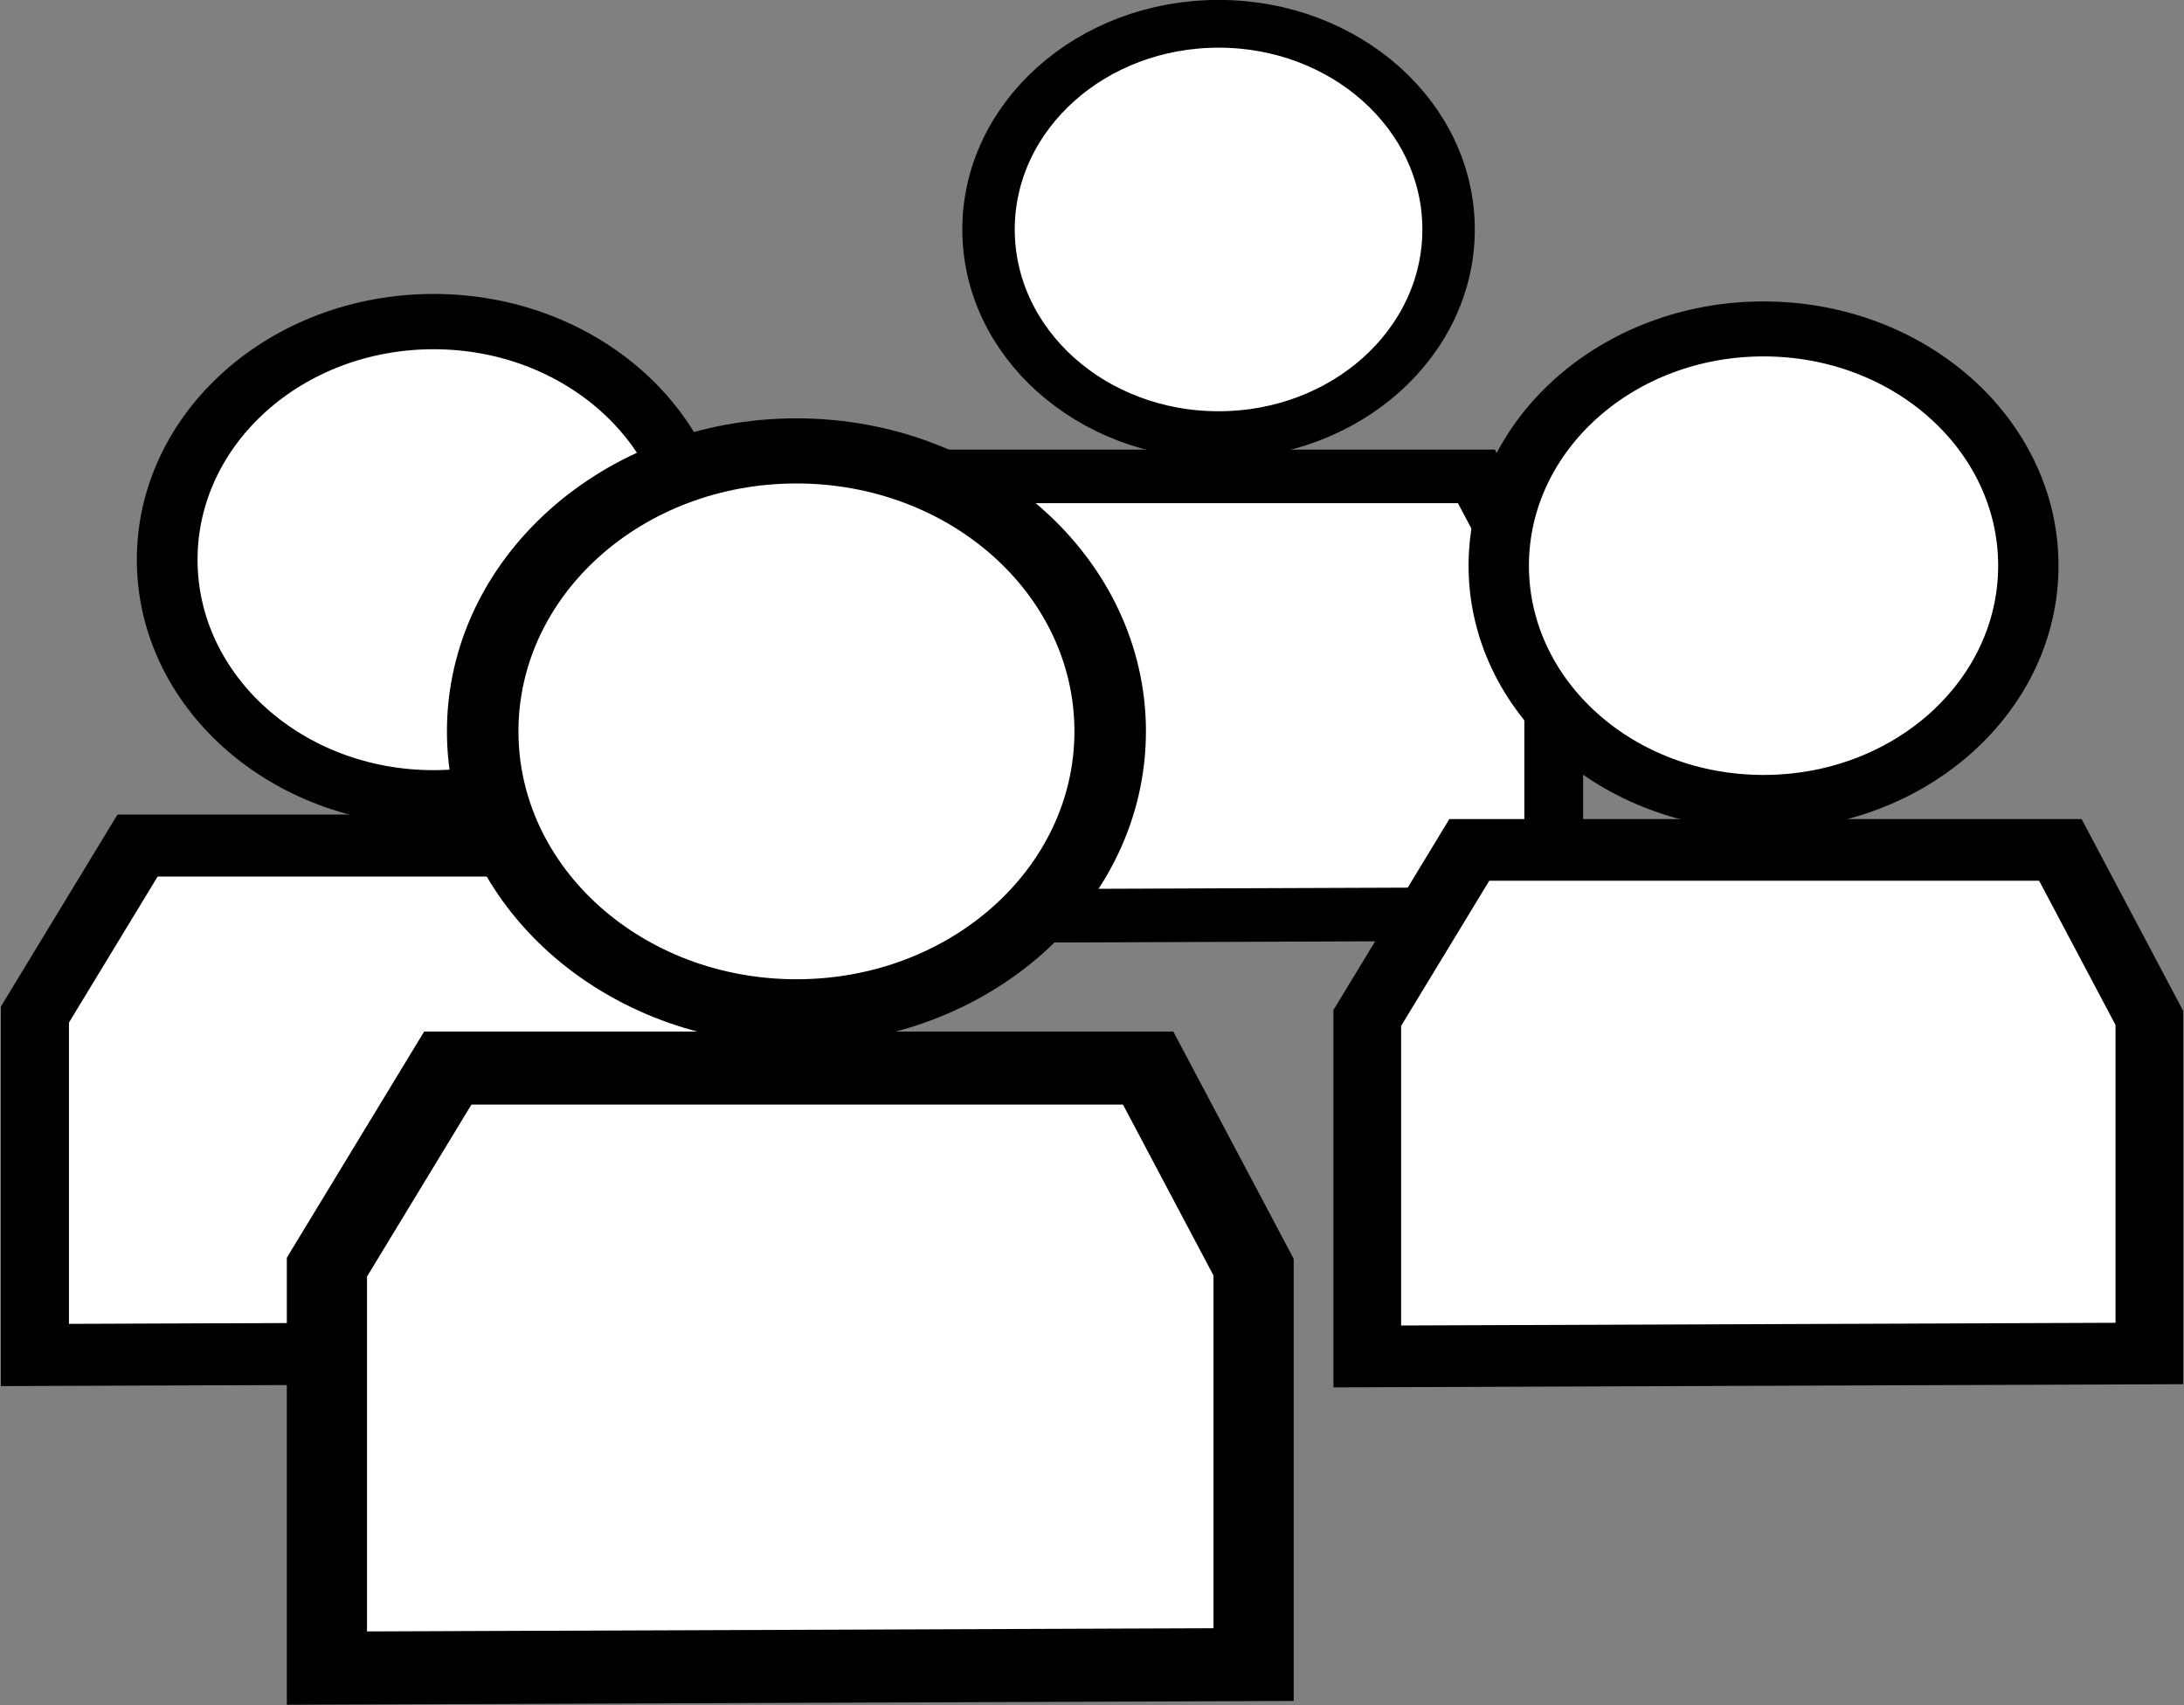 <?xml version="1.0" encoding="UTF-8" standalone="no"?>
<!-- Created with Inkscape (http://www.inkscape.org/) -->

<svg
   xmlns:dc="http://purl.org/dc/elements/1.1/"
   xmlns:cc="http://creativecommons.org/ns#"
   xmlns:rdf="http://www.w3.org/1999/02/22-rdf-syntax-ns#"
   xmlns:svg="http://www.w3.org/2000/svg"
   xmlns="http://www.w3.org/2000/svg"
   xmlns:sodipodi="http://sodipodi.sourceforge.net/DTD/sodipodi-0.dtd"
   xmlns:inkscape="http://www.inkscape.org/namespaces/inkscape"
   version="1.1"
   id="svg4485"
   width="140.321"
   height="109.581"
   viewBox="0 0 140.321 109.581"
   sodipodi:docname="consultsvg.svg"
   inkscape:version="0.92.1 r15371">
  <rect x="0" y="0" width="140.321" height="109.581" fill="#808080" stroke="none"/>
  <defs
     id="defs4489" />
  <sodipodi:namedview
     pagecolor="#ffffff"
     bordercolor="#666666"
     borderopacity="1"
     objecttolerance="10"
     gridtolerance="10"
     guidetolerance="10"
     inkscape:pageopacity="0"
     inkscape:pageshadow="2"
     inkscape:window-width="1680"
     inkscape:window-height="997"
     id="namedview4487"
     showgrid="false"
     inkscape:measure-start="170.367,20.9378"
     inkscape:measure-end="175.367,20.9378"
     showguides="true"
     inkscape:guide-bbox="true"
     inkscape:lockguides="false"
     inkscape:zoom="1.9545455"
     inkscape:cx="-87.354808"
     inkscape:cy="-21.913268"
     inkscape:window-x="1912"
     inkscape:window-y="28"
     inkscape:window-maximized="1"
     inkscape:current-layer="svg4485">
    <sodipodi:guide
       position="121.054,20.805"
       orientation="0,1"
       id="guide4499"
       inkscape:locked="false" />
    <sodipodi:guide
       position="93.876,47.892"
       orientation="-0.707,0.707"
       id="guide4515"
       inkscape:locked="false" />
    <sodipodi:guide
       position="137.831,36.587"
       orientation="1,0"
       id="guide4526"
       inkscape:locked="false" />
    <sodipodi:guide
       position="171.024,39.391"
       orientation="1,0"
       id="guide4528"
       inkscape:locked="false" />
  </sodipodi:namedview>
  <g
     id="g4509"
     transform="matrix(1.162,0,0,0.997,0.543,-0.164)">
    <g
       style="fill:#ffffff;fill-opacity:1"
       transform="matrix(0.86,0,0,0.913,-65.374,-41.036)"
       id="g4538-9-5">
      <path
         style="fill:#ffffff;fill-opacity:1;stroke:#000000;stroke-width:3.78;stroke-linecap:butt;stroke-linejoin:miter;stroke-miterlimit:4;stroke-dasharray:none;stroke-opacity:1"
         d="M 131.686,109.819 V 89.062 l 5.698,-10.306 h 33.012 l 4.971,10.306 v 20.576 z"
         id="path4497-3-4"
         inkscape:connector-curvature="0"
         sodipodi:nodetypes="ccccccc" />
      <ellipse
         style="opacity:1;fill:#ffffff;fill-opacity:1;fill-rule:nonzero;stroke:#000000;stroke-width:3.371;stroke-linecap:round;stroke-linejoin:round;stroke-miterlimit:4;stroke-dasharray:none;stroke-dashoffset:0;stroke-opacity:1;paint-order:normal"
         id="path4534-1-6"
         cx="153.818"
         cy="61.325"
         rx="14.789"
         ry="14.519" />
    </g>
    <g
       style="fill:#ffffff;fill-opacity:1"
       transform="matrix(0.996,0,0,1.057,-129.696,-28.582)"
       id="g4538-9-5-3">
      <path
         style="fill:#ffffff;fill-opacity:1;stroke:#000000;stroke-width:3.78;stroke-linecap:butt;stroke-linejoin:miter;stroke-miterlimit:4;stroke-dasharray:none;stroke-opacity:1"
         d="M 131.686,109.819 V 89.062 l 5.698,-10.306 h 33.012 l 4.971,10.306 v 20.576 z"
         id="path4497-3-4-6"
         inkscape:connector-curvature="0"
         sodipodi:nodetypes="ccccccc" />
      <ellipse
         style="opacity:1;fill:#ffffff;fill-opacity:1;fill-rule:nonzero;stroke:#000000;stroke-width:3.371;stroke-linecap:round;stroke-linejoin:round;stroke-miterlimit:4;stroke-dasharray:none;stroke-dashoffset:0;stroke-opacity:1;paint-order:normal"
         id="path4534-1-6-0"
         cx="153.818"
         cy="61.325"
         rx="14.789"
         ry="14.519" />
    </g>
    <g
       style="fill:#ffffff;fill-opacity:1"
       transform="matrix(1.173,0,0,1.245,-136.859,-29.047)"
       id="g4538">
      <path
         style="fill:#ffffff;fill-opacity:1;stroke:#000000;stroke-width:3.78;stroke-linecap:butt;stroke-linejoin:miter;stroke-miterlimit:4;stroke-dasharray:none;stroke-opacity:1"
         d="M 131.686,109.819 V 89.062 l 5.698,-10.306 h 33.012 l 4.971,10.306 v 20.576 z"
         id="path4497"
         inkscape:connector-curvature="0"
         sodipodi:nodetypes="ccccccc" />
      <ellipse
         style="opacity:1;fill:#ffffff;fill-opacity:1;fill-rule:nonzero;stroke:#000000;stroke-width:3.371;stroke-linecap:round;stroke-linejoin:round;stroke-miterlimit:4;stroke-dasharray:none;stroke-dashoffset:0;stroke-opacity:1;paint-order:normal"
         id="path4534"
         cx="153.818"
         cy="61.325"
         rx="14.789"
         ry="14.519" />
    </g>
    <g
       style="fill:#ffffff;fill-opacity:1"
       transform="matrix(0.99,0,0,1.051,-55.237,-27.829)"
       id="g4538-9">
      <path
         style="fill:#ffffff;fill-opacity:1;stroke:#000000;stroke-width:3.78;stroke-linecap:butt;stroke-linejoin:miter;stroke-miterlimit:4;stroke-dasharray:none;stroke-opacity:1"
         d="M 131.686,109.819 V 89.062 l 5.698,-10.306 h 33.012 l 4.971,10.306 v 20.576 z"
         id="path4497-3"
         inkscape:connector-curvature="0"
         sodipodi:nodetypes="ccccccc" />
      <ellipse
         style="opacity:1;fill:#ffffff;fill-opacity:1;fill-rule:nonzero;stroke:#000000;stroke-width:3.371;stroke-linecap:round;stroke-linejoin:round;stroke-miterlimit:4;stroke-dasharray:none;stroke-dashoffset:0;stroke-opacity:1;paint-order:normal"
         id="path4534-1"
         cx="153.818"
         cy="61.325"
         rx="14.789"
         ry="14.519" />
    </g>
  </g>
</svg>
